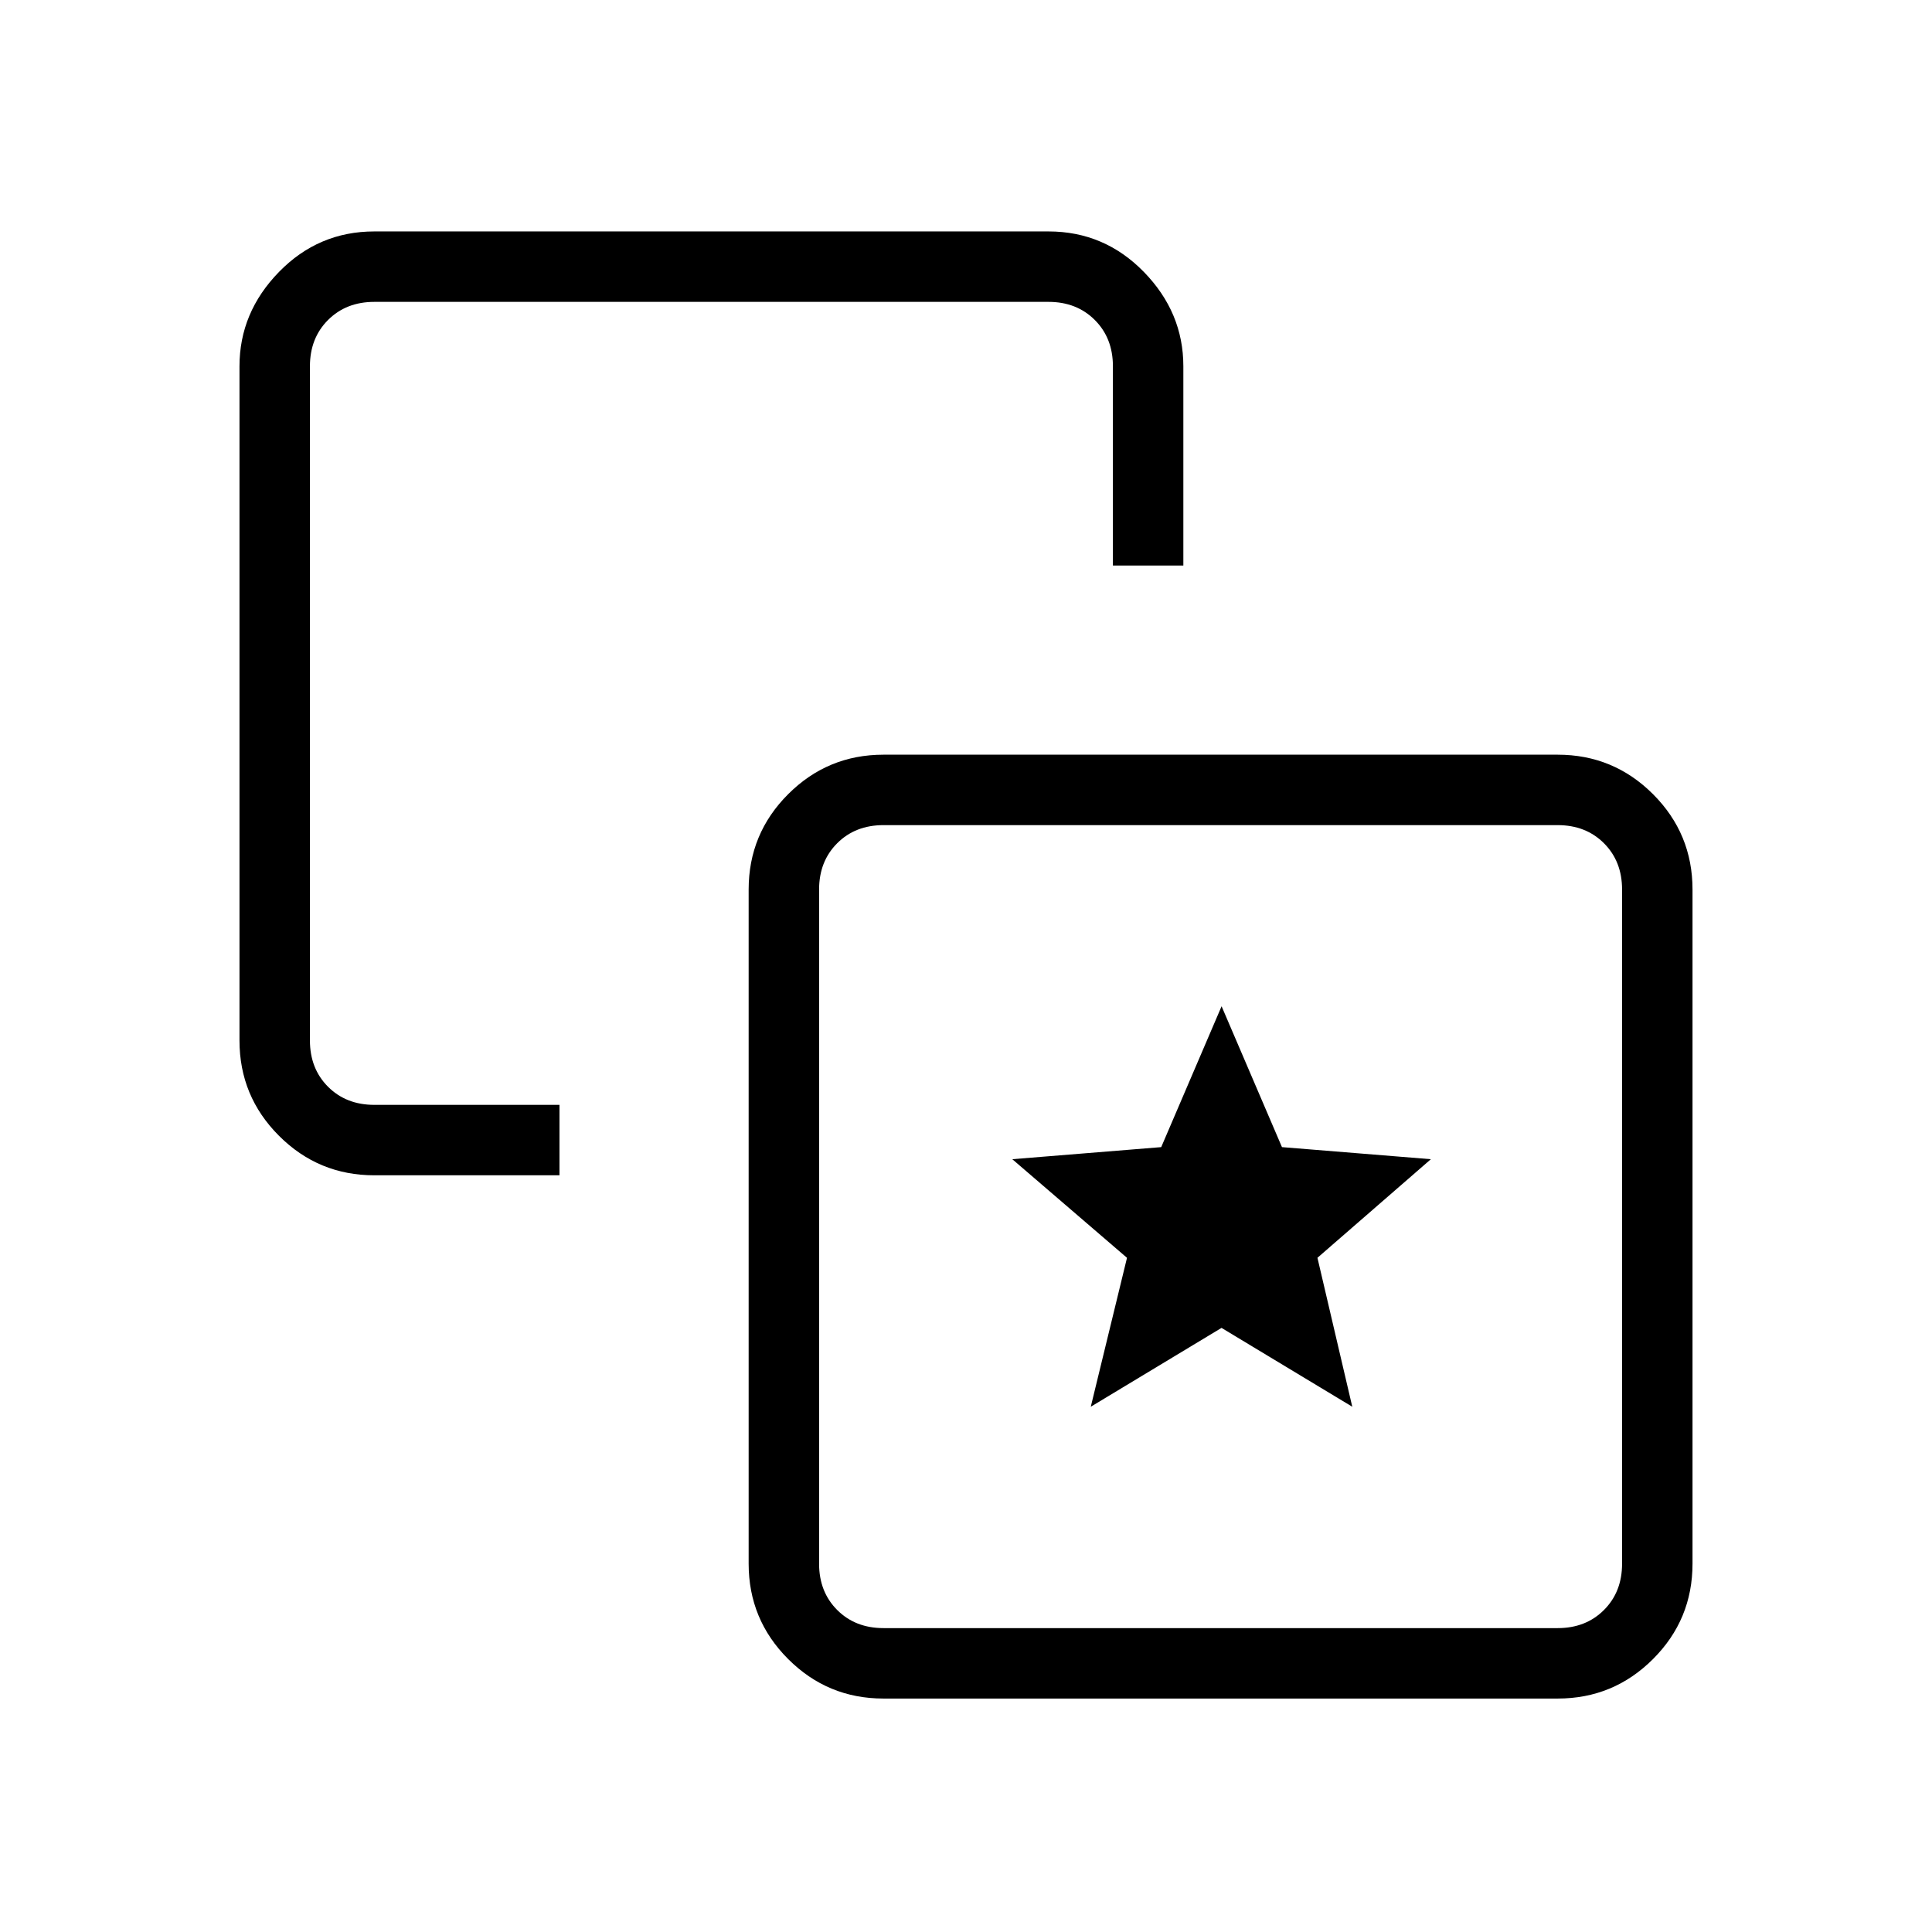 <svg xmlns="http://www.w3.org/2000/svg" height="48" viewBox="0 -960 960 960" width="48"><path d="m542-261 64.97-39.18L671.94-261l-17.31-74.01L711-384l-74-6-30-70-30 70-74 6 57 49-18 74ZM278-411v35h-92q-27.75 0-47.37-19.63Q119-415.25 119-443v-335q0-26.75 19.63-46.88Q158.25-845 186-845h335q27.75 0 47.38 20.12Q588-804.75 588-778v99h-35v-99q0-14-9-23t-23-9H186q-14 0-23 9t-9 23v335q0 14 9 23t23 9h92Zm161 295q-27.75 0-47.37-19.63Q372-155.25 372-183v-335q0-27.75 19.63-47.38Q411.25-585 439-585h335q27.75 0 47.38 19.62Q841-545.75 841-518v335q0 27.75-19.62 47.37Q801.75-116 774-116H439Zm0-35h335q14 0 23-9t9-23v-335q0-14-9-23t-23-9H439q-14 0-23 9t-9 23v335q0 14 9 23t23 9Zm168-200Z"/></svg>